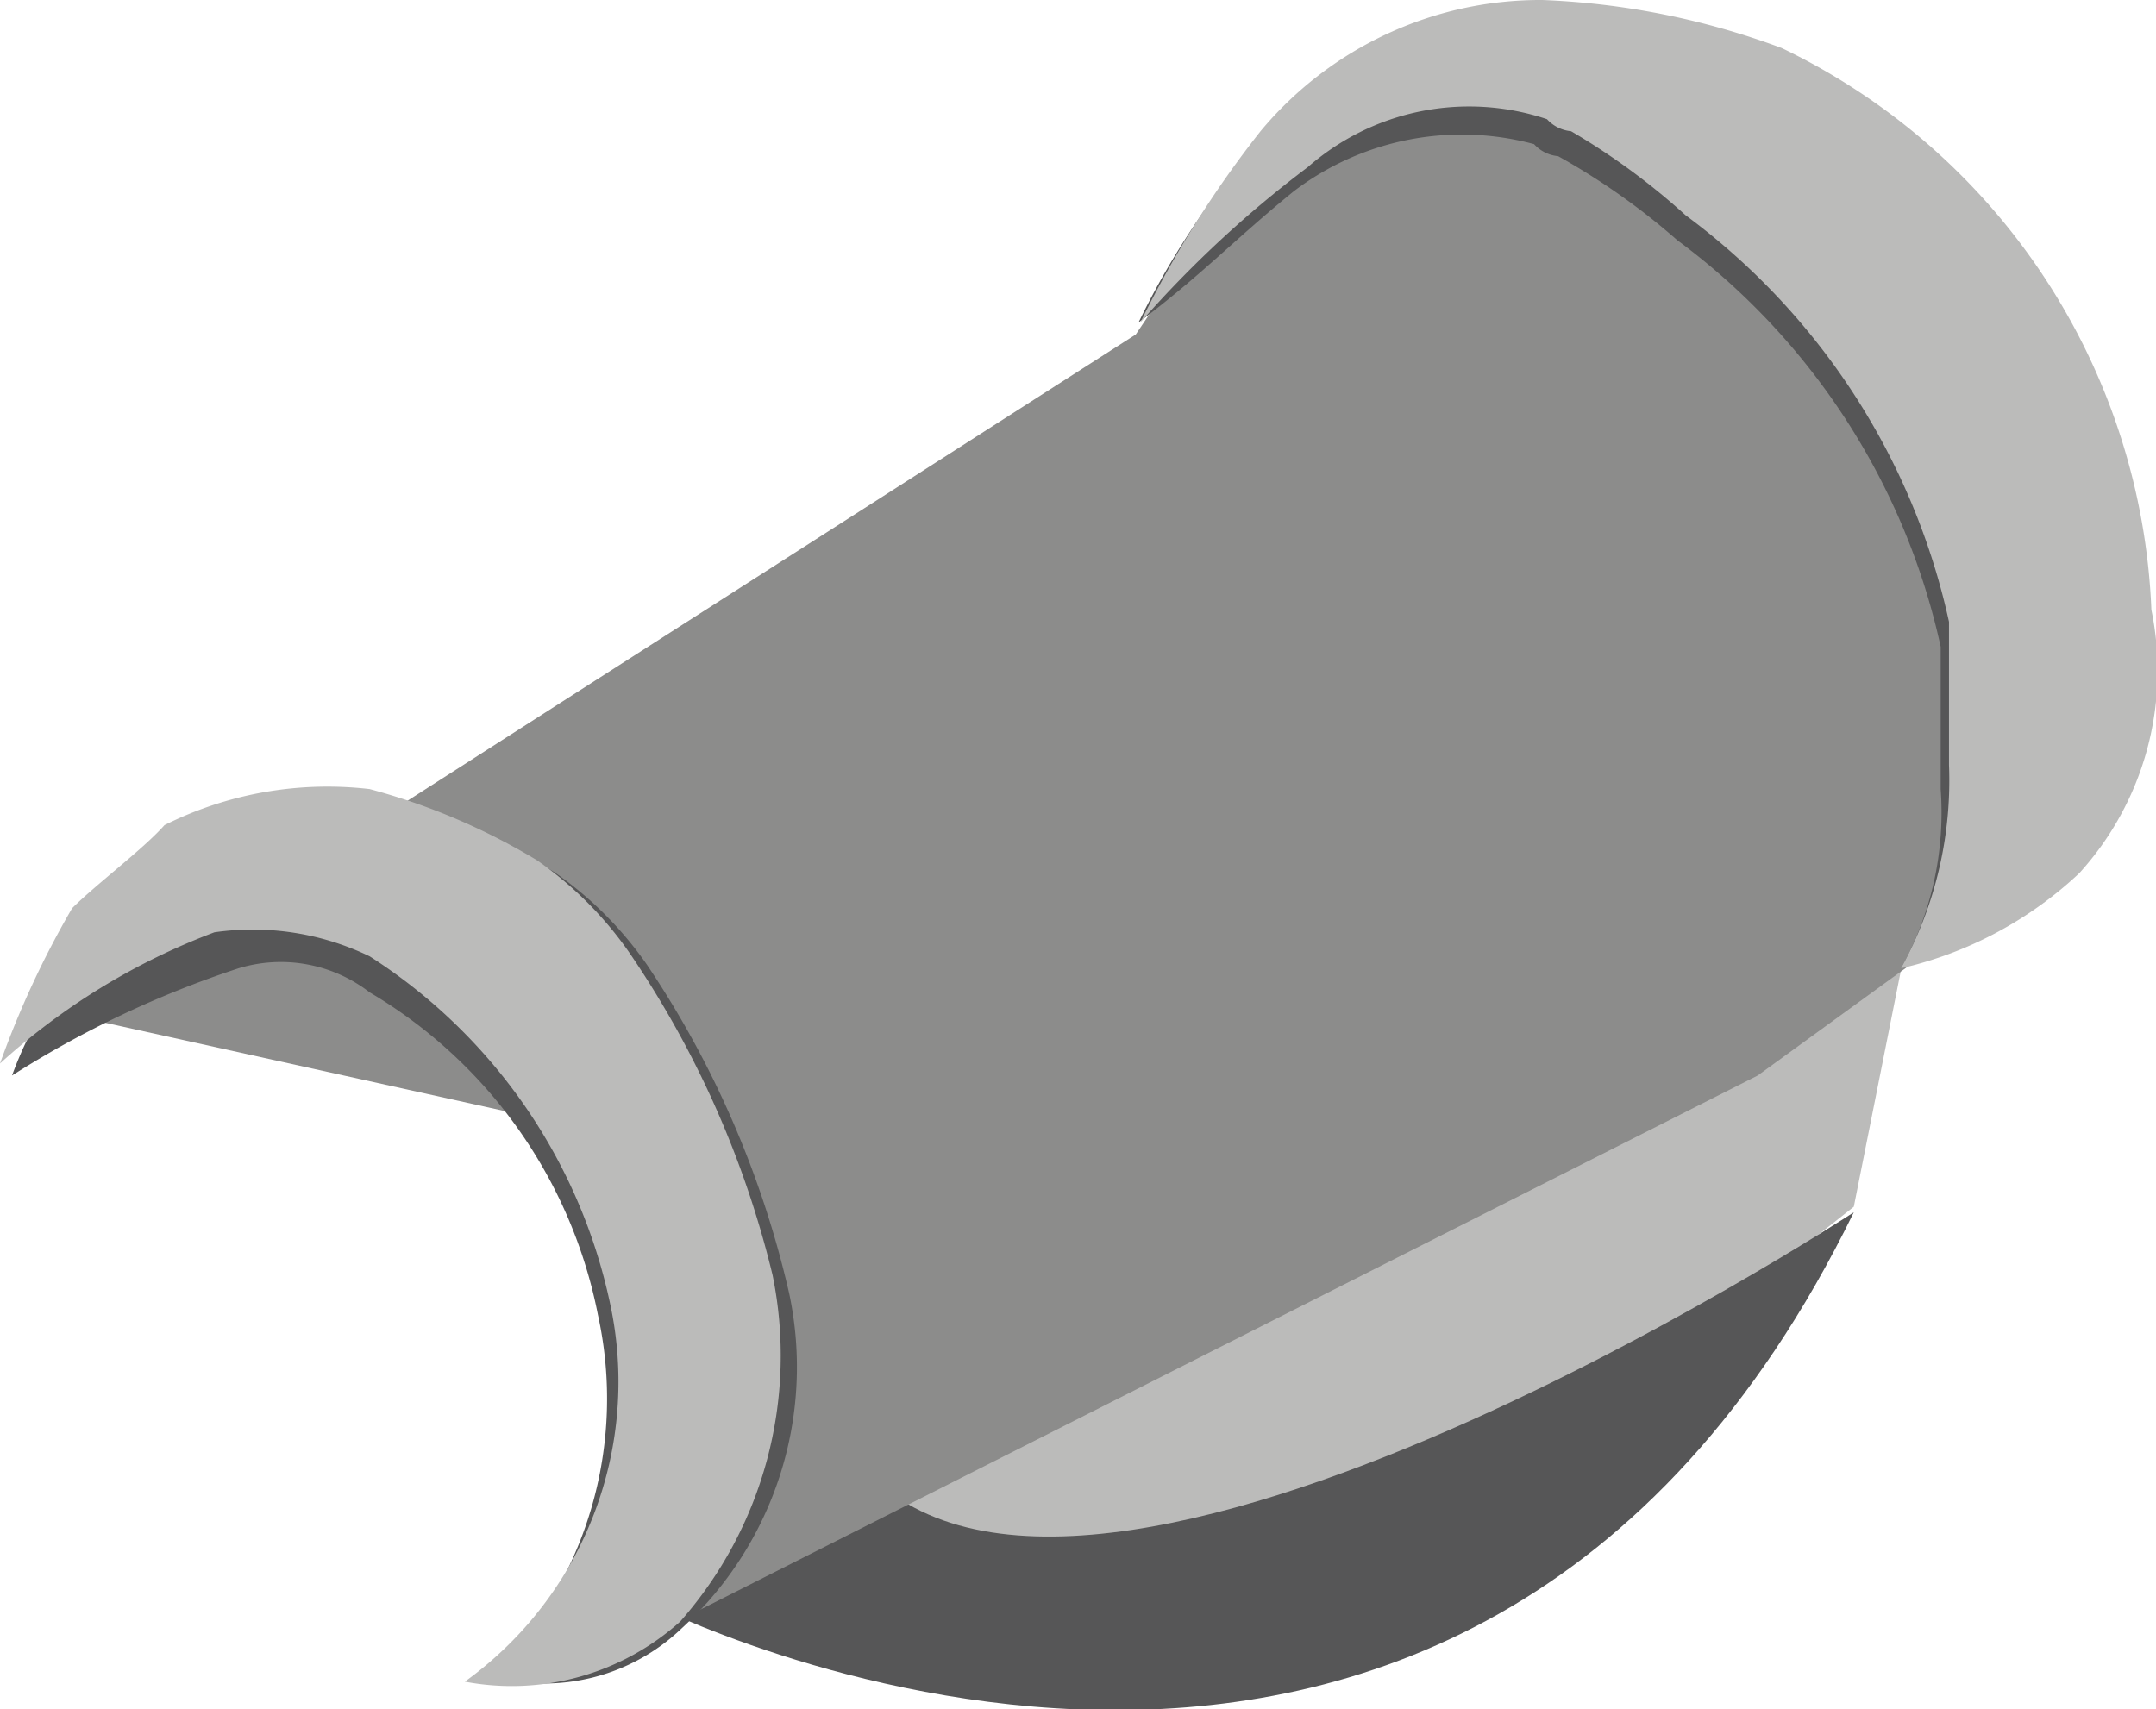 <?xml version="1.0" encoding="utf-8"?>
<svg id="图层_1" data-name="图层 1" xmlns="http://www.w3.org/2000/svg" xmlns:xlink="http://www.w3.org/1999/xlink" viewBox="0 0 23.33 18.5"><polygon points="20.06 13.06 21.22 7.24 13.72 7.11 7.63 16.95 14.49 17.46 20.06 13.06" fill="#bbbbba"/><path d="M7,17.34,7.63,17l1.56-1.3c2.2,3.11,10.87-2.58,10.87-2.58C15.79,21.86,7,17.34,7,17.34Z" fill="#565657"/><polygon com-has-ani="true" com-name="com_switch"  points="7.25 12.42 0.78 10.99 12.29 3.62 13.07 2.46 13.85 1.68 15.91 0.52 18.5 1.55 20.83 3.62 21.87 9.57 19.02 11.64 7.5 17.46 7.25 12.42" fill="#8c8c8b"/><path d="M6.47,14.23A5.22,5.22,0,0,0,4,10.74a1.57,1.57,0,0,0-1.42-.26A10.85,10.85,0,0,0,.13,11.64a4.16,4.16,0,0,1,1-1.55c.26-.26.38-.65.77-.91a3.34,3.34,0,0,1,2.2-.51A6.7,6.7,0,0,1,6,9.44a4,4,0,0,1,1,1A10.61,10.61,0,0,1,8.54,14a3.83,3.83,0,0,1-1.16,3.62,2.15,2.15,0,0,1-2.07.52A4.21,4.21,0,0,0,6.47,14.23Z" fill="#565657"/><path d="M6.6,14.1A5.92,5.92,0,0,0,4,10.35a2.91,2.91,0,0,0-1.68-.26A7.23,7.23,0,0,0,0,11.51,10.07,10.07,0,0,1,.78,9.83c.26-.26.77-.64,1-.9A3.94,3.94,0,0,1,4,8.54a7,7,0,0,1,1.81.77,4,4,0,0,1,1,1,10.61,10.61,0,0,1,1.55,3.49,4.35,4.35,0,0,1-1,3.75,2.73,2.73,0,0,1-2.33.65A4,4,0,0,0,6.6,14.1Z" fill="#bbbbba"/><path d="M20.57,10.48A3.46,3.46,0,0,0,21,8.54V7a7.45,7.45,0,0,0-2.85-4.4,7.43,7.43,0,0,0-1.29-.91.4.4,0,0,1-.26-.13A3,3,0,0,0,14,2.07c-.64.52-1,.91-1.68,1.42a8.91,8.91,0,0,1,1.17-1.81A3.94,3.94,0,0,1,16.56.26a8.34,8.34,0,0,1,2.59.52,7.06,7.06,0,0,1,4,6.08,2.78,2.78,0,0,1-.77,2.59A7.32,7.32,0,0,1,20.57,10.48Z" fill="#565657"/><path d="M20.57,10.48a4.21,4.21,0,0,0,.52-2.2V6.73a7.45,7.45,0,0,0-2.85-4.4A7.43,7.43,0,0,0,17,1.42a.4.4,0,0,1-.26-.13,2.65,2.65,0,0,0-2.59.52,12,12,0,0,0-1.81,1.68,11.48,11.48,0,0,1,1.3-2.07A3.94,3.94,0,0,1,16.69,0a8.34,8.34,0,0,1,2.59.52,7.06,7.06,0,0,1,4,6.08,3.26,3.26,0,0,1-.78,2.85A4.18,4.18,0,0,1,20.57,10.48Z" fill="#bbbbba"/></svg>